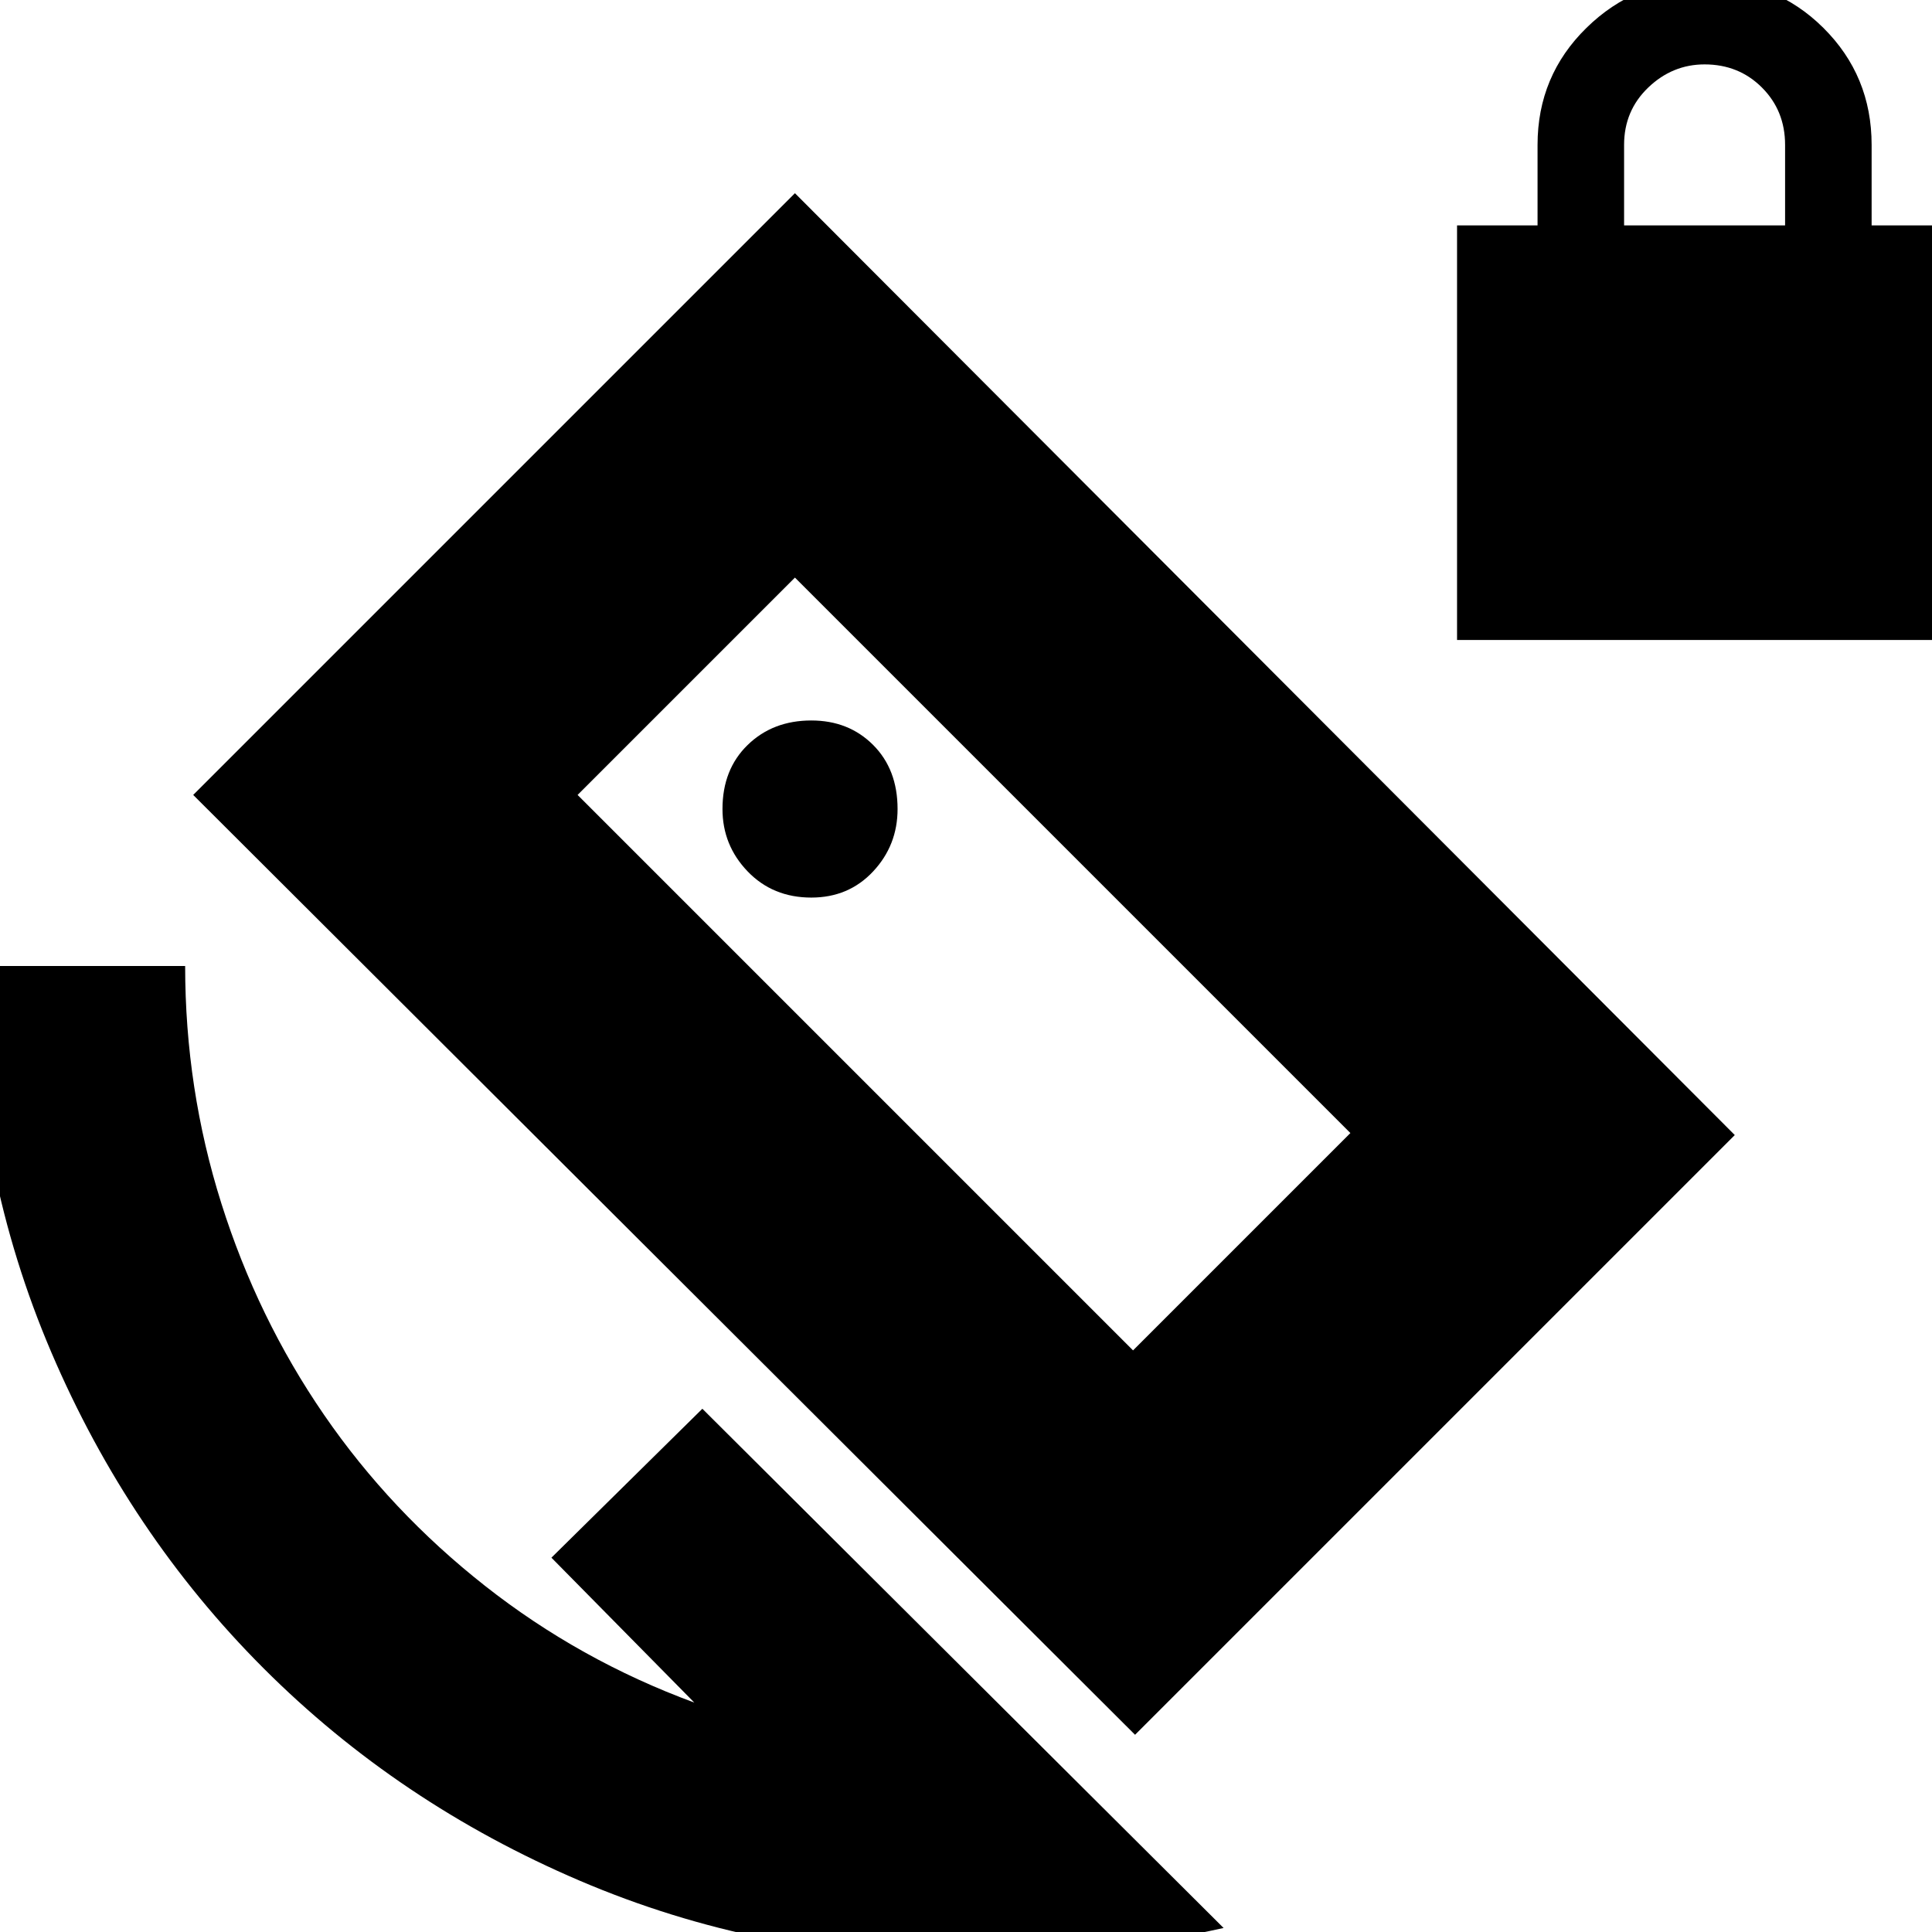 <svg xmlns="http://www.w3.org/2000/svg" height="24" viewBox="0 -960 960 960" width="24"><path d="M724-642v-206h40v-40q0-34.35 24.32-58.17Q812.64-970 846.79-970 882-970 906-946.17q24 23.82 24 58.17v40h40v206H724Zm83-206h80v-40q0-17-11.5-28.5T847-928q-16 0-28 11.5T807-888v40ZM564-98 96-565l299-299 467 468L564-98Zm-1-191 108-108-276-276-108 108 276 276ZM480 13q-101.89 0-191.95-38.5Q198-64 131-131 64-198 25.5-288.05-13-378.11-13-480H92q0 61 18 118t51 105q33 48 80 85t104 58l-71-72 75-74L608-2q-31.43 7-63.81 11-32.39 4-64.19 4Zm-1-494Zm-75.86-33q18.57 0 30.72-13Q446-540 446-558q0-19.67-12.14-31.83Q421.71-602 403.14-602q-19.14 0-31.64 12.17Q359-577.67 359-558q0 18 12.5 31t31.64 13Z"/></svg>